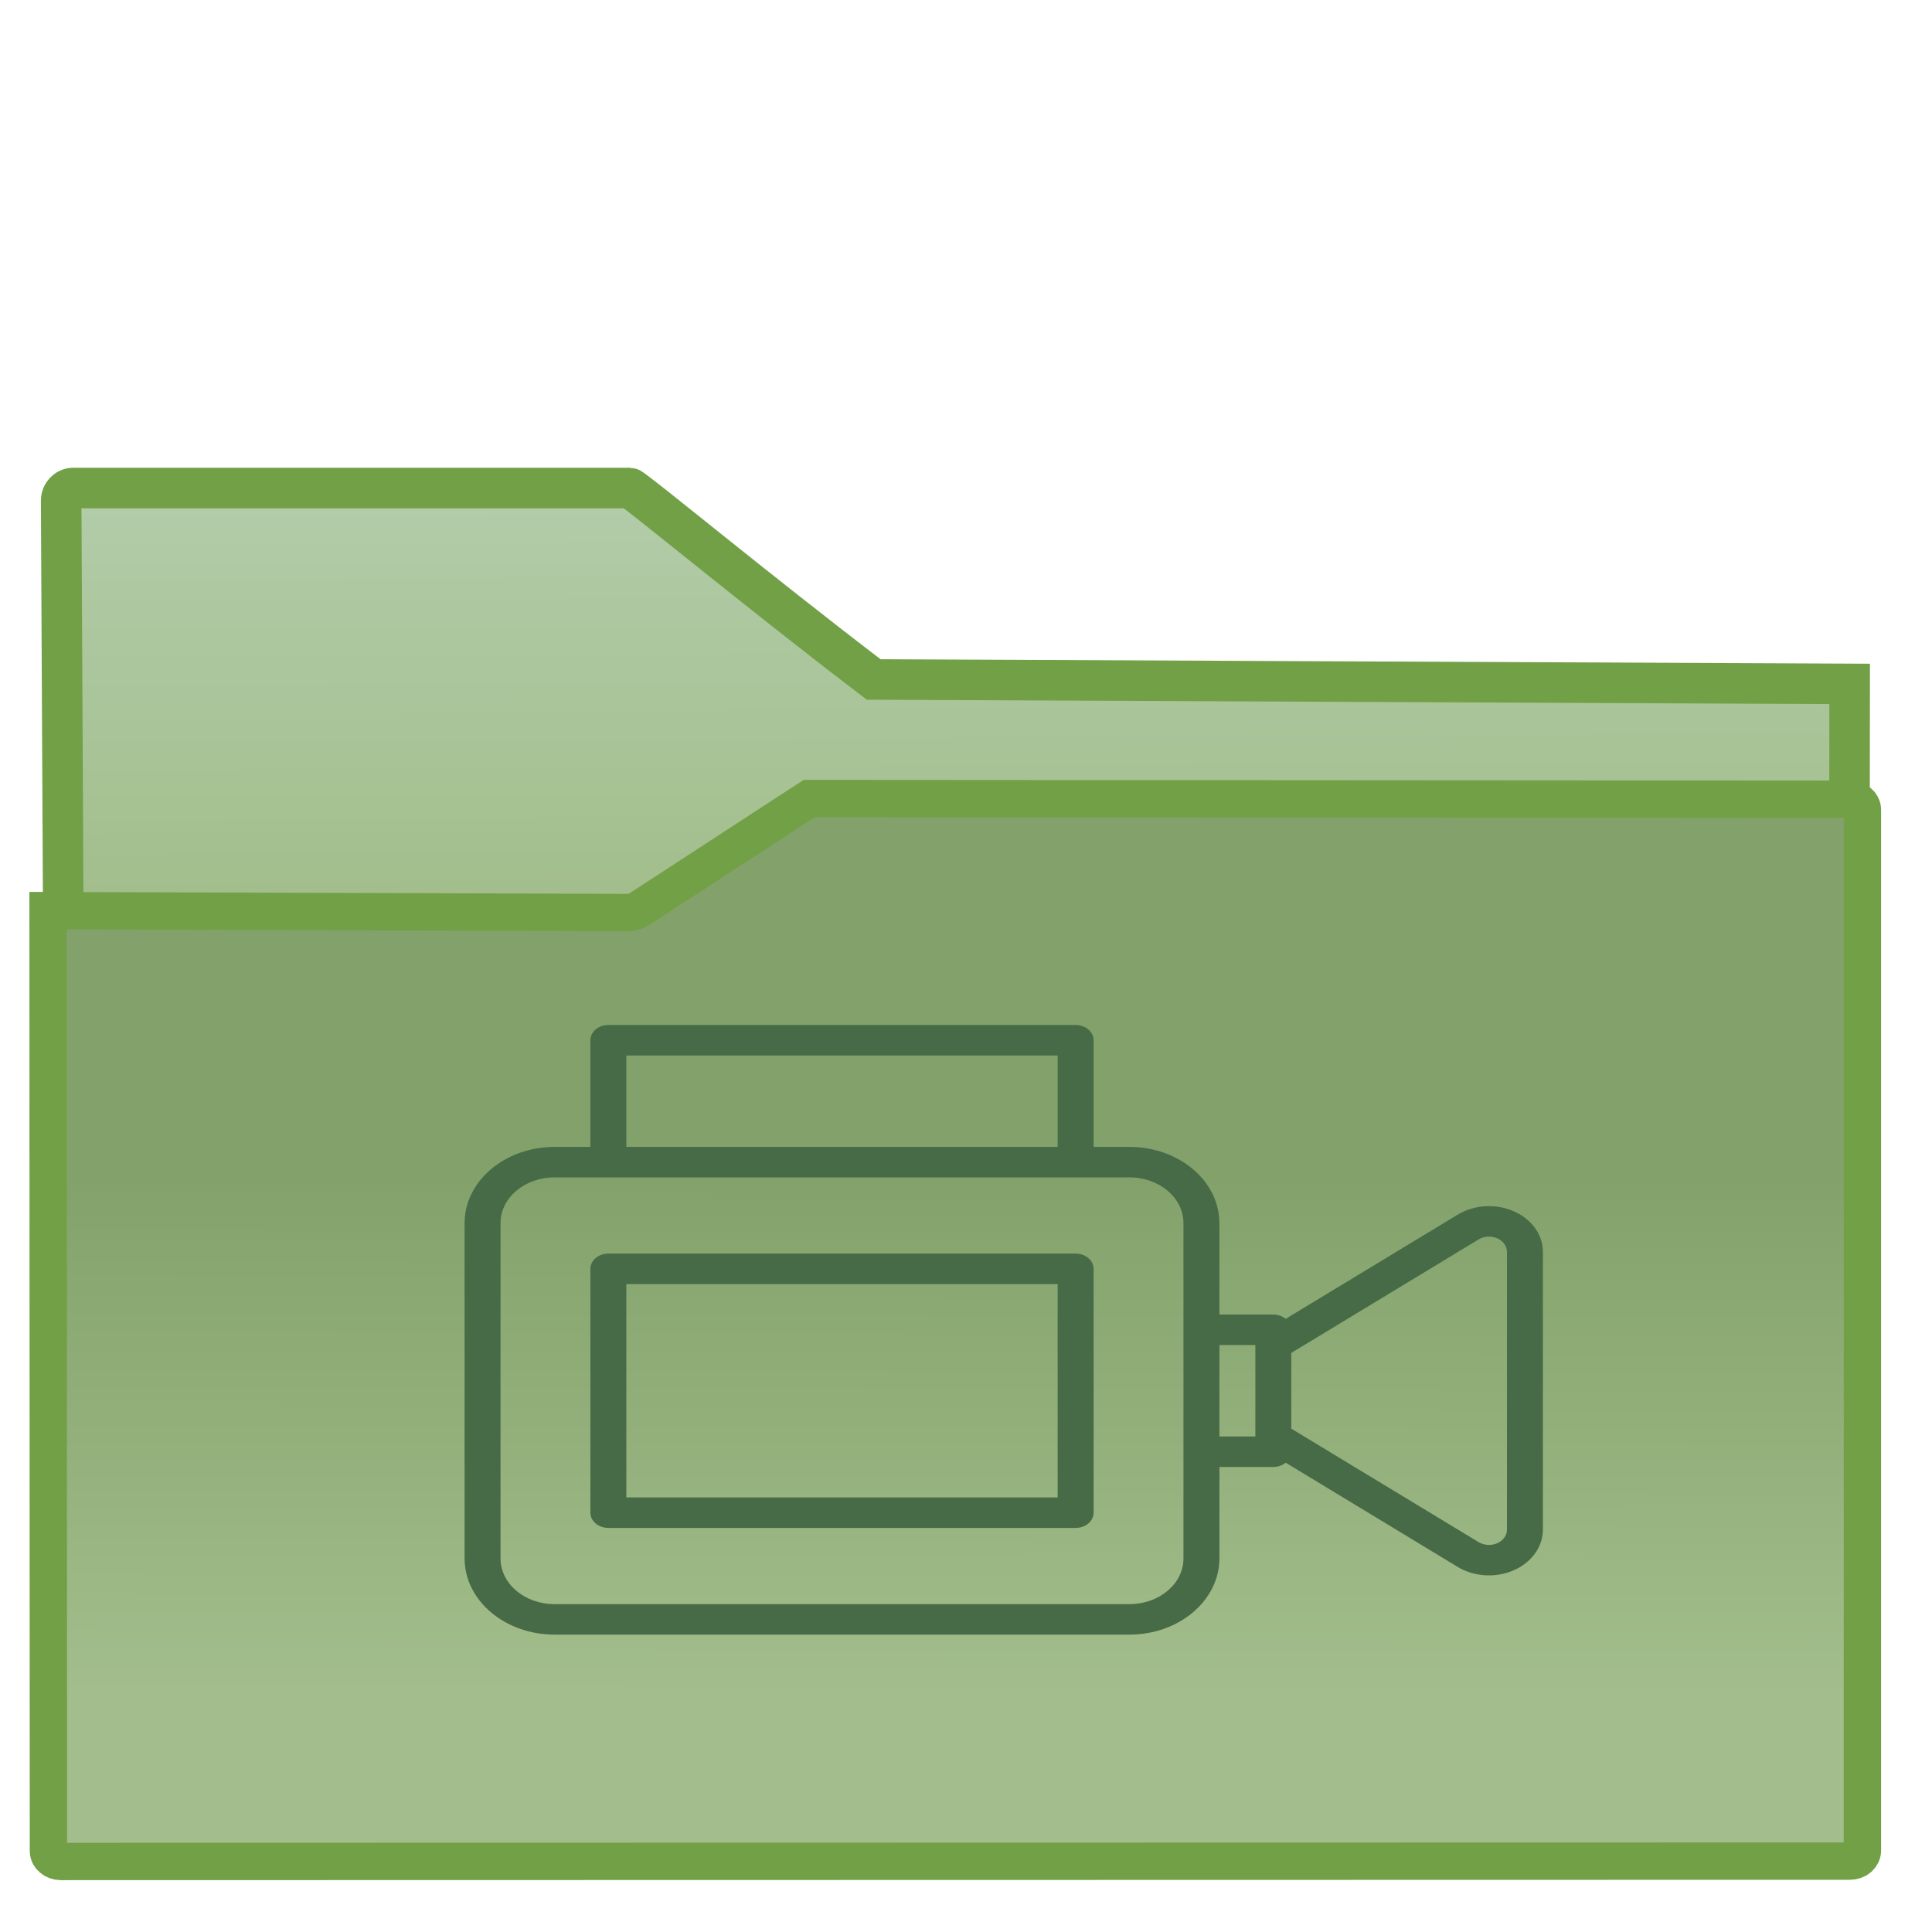 <?xml version="1.0" encoding="UTF-8" standalone="no"?>
<!-- Generator: Gravit.io -->

<svg
   xmlns:dc="http://purl.org/dc/elements/1.1/"
   xmlns:cc="http://creativecommons.org/ns#"
   xmlns:rdf="http://www.w3.org/1999/02/22-rdf-syntax-ns#"
   xmlns:svg="http://www.w3.org/2000/svg"
   xmlns="http://www.w3.org/2000/svg"
   xmlns:xlink="http://www.w3.org/1999/xlink"
   xmlns:sodipodi="http://sodipodi.sourceforge.net/DTD/sodipodi-0.dtd"
   xmlns:inkscape="http://www.inkscape.org/namespaces/inkscape"
   style="isolation:isolate"
   viewBox="0 0 64 64"
   width="64"
   height="64"
   version="1.1"
   id="svg23"
   sodipodi:docname="folder-nordic-videos-open.svg"
   inkscape:version="0.92.4 5da689c313, 2019-01-14">
  <sodipodi:namedview
     pagecolor="#ffffff"
     bordercolor="#666666"
     borderopacity="1"
     objecttolerance="10"
     gridtolerance="10"
     guidetolerance="10"
     inkscape:pageopacity="0"
     inkscape:pageshadow="2"
     inkscape:window-width="895"
     inkscape:window-height="668"
     id="namedview25"
     showgrid="false"
     inkscape:zoom="5.5"
     inkscape:cx="24"
     inkscape:cy="31.454545"
     inkscape:window-x="310"
     inkscape:window-y="248"
     inkscape:window-maximized="0"
     inkscape:current-layer="svg23"
     inkscape:snap-global="false"
     showguides="false" />
  <defs
     id="defs5">
    <linearGradient
       id="_lgradient_35-5"
       x1="1.057"
       y1="1.165"
       x2="2.021"
       y2="0.703"
       gradientTransform="matrix(18.878,0,0,8.578,1.446,17.416)"
       gradientUnits="userSpaceOnUse">
      <stop
         offset="0.315"
         stop-opacity="1"
         style="stop-color:#a3be8c"
         id="stop14-9" />
      <stop
         offset="0.662"
         stop-opacity="1"
         style="stop-color:#a3be8c"
         id="stop16-7" />
    </linearGradient>
    <clipPath
       clipPathUnits="userSpaceOnUse"
       id="clipPath842">
      <rect
         id="rect844"
         height="48"
         width="48"
         x="0"
         y="0"
         style="fill:none" />
    </clipPath>
  </defs>
  <g
     clip-path="url(#clipPath842)"
     id="g21"
     transform="matrix(1.323,0,0,1.323,0.01,0.487)">
    <linearGradient
       id="_lgradient_34"
       x1="0.412"
       y1="0"
       x2="0.41"
       y2="0.862"
       gradientTransform="matrix(45.429,0,0,26.613,1.196,19.627)"
       gradientUnits="userSpaceOnUse"
       xlink:href="#_lgradient_35-5">
      <stop
         offset="0.411"
         stop-opacity="1"
         style="stop-color:#83a26b;stop-opacity:1"
         id="stop7" />
      <stop
         offset="98.261%"
         stop-opacity="1"
         style="stop-color:#a3be8c"
         id="stop9" />
    </linearGradient>
    <linearGradient
       id="_lgradient_35"
       x1="0.486"
       y1="3.115"
       x2="0.444"
       y2="-0.009"
       gradientTransform="matrix(18.711,0,0,6.785,1.52,11.851)"
       gradientUnits="userSpaceOnUse">
      <stop
         offset="0.516"
         stop-opacity="1"
         style="stop-color:#a3be8c;stop-opacity:1"
         id="stop14" />
      <stop
         offset="98.261%"
         stop-opacity="1"
         style="stop-color:#b1cca8;stop-opacity:1"
         id="stop16" />
    </linearGradient>
    <path
       d="M 46.306,16.756 21.868,16.645 C 18.912,14.392 15.848,11.851 15.764,11.851 H 1.828 c -0.168,0 -0.304,0.143 -0.304,0.319 l 0.171,33.811 44.575,-0.038 z"
       stroke-miterlimit="3"
       id="path19"
       inkscape:connector-curvature="0"
       style="vector-effect:non-scaling-stroke;fill:url(#_lgradient_35);stroke:#72a046;stroke-width:1.015;stroke-linecap:square;stroke-linejoin:miter;stroke-miterlimit:3"
       sodipodi:nodetypes="ccsscccc" />
    <path
       d="m 1.515,46.241 44.801,-0.009 c 0.171,0 0.309,-0.119 0.309,-0.265 V 19.91 c 0,-0.146 -0.138,-0.265 -0.309,-0.266 l -26.062,-0.017 -4.261,2.774 c -0.069,0.044 -0.193,0.08 -0.279,0.08 L 1.196,22.433 1.205,45.976 c 0,0.146 0.139,0.265 0.31,0.265 z"
       stroke-miterlimit="3"
       id="path12"
       inkscape:connector-curvature="0"
       style="vector-effect:non-scaling-stroke;fill:url(#_lgradient_34);fill-opacity:1;stroke:#72a046;stroke-width:0.935;stroke-linecap:square;stroke-linejoin:miter;stroke-miterlimit:3" />
    <g
       transform="matrix(1,0,0,0.848,0,5.828)"
       style="isolation:isolate"
       id="g25">
      <path
         d="m 26.925,29.708 h -11.7 c -0.249,0 -0.45,0.202 -0.45,0.45 v 7.2 c 0,0.249 0.201,0.45 0.45,0.45 h 11.7 c 0.249,0 0.45,-0.201 0.45,-0.45 v -7.2 c 0,-0.248 -0.201,-0.45 -0.45,-0.45 z m -0.45,7.2 h -10.8 v -6.3 h 10.8 z"
         id="path21"
         inkscape:connector-curvature="0"
         style="fill:#466b46" />
      <path
         d="m 37.893,28.457 c -0.45,-0.233 -0.992,-0.194 -1.403,0.102 l -4.305,3.075 c -0.084,-0.08 -0.194,-0.125 -0.31,-0.126 h -1.35 v -2.7 c -0.002,-1.242 -1.008,-2.248 -2.25,-2.25 h -0.9 v -3.15 c 0,-0.248 -0.202,-0.45 -0.45,-0.45 h -11.7 c -0.249,0 -0.45,0.202 -0.45,0.45 v 3.15 h -0.9 c -1.242,0.002 -2.249,1.008 -2.25,2.25 v 9.9 c 10e-4,1.242 1.008,2.249 2.25,2.25 h 14.4 c 1.242,-10e-4 2.248,-1.008 2.25,-2.25 v -2.7 h 1.35 c 0.116,0 0.226,-0.045 0.31,-0.126 l 4.305,3.076 c 0.607,0.434 1.45,0.293 1.883,-0.314 0.164,-0.228 0.252,-0.503 0.252,-0.784 v -8.203 c 10e-4,-0.506 -0.282,-0.97 -0.732,-1.2 z M 15.675,23.858 h 10.8 v 2.7 h -10.8 z m 13.95,14.85 c 0,0.746 -0.604,1.35 -1.35,1.35 h -14.4 c -0.746,0 -1.35,-0.604 -1.35,-1.35 v -9.9 c 0,-0.745 0.604,-1.35 1.35,-1.35 h 14.4 c 0.746,0 1.35,0.605 1.35,1.35 z m 0.9,-3.6 v -2.7 h 0.9 v 2.7 z m 7.2,2.752 c 0,0.248 -0.202,0.45 -0.45,0.45 -0.094,0 -0.186,-0.03 -0.262,-0.084 L 32.325,34.877 V 32.64 l 4.688,-3.349 c 0.202,-0.144 0.483,-0.098 0.628,0.104 0.055,0.077 0.084,0.168 0.084,0.262 z"
         id="path23"
         inkscape:connector-curvature="0"
         style="fill:#466b46" />
    </g>
  </g>
</svg>
